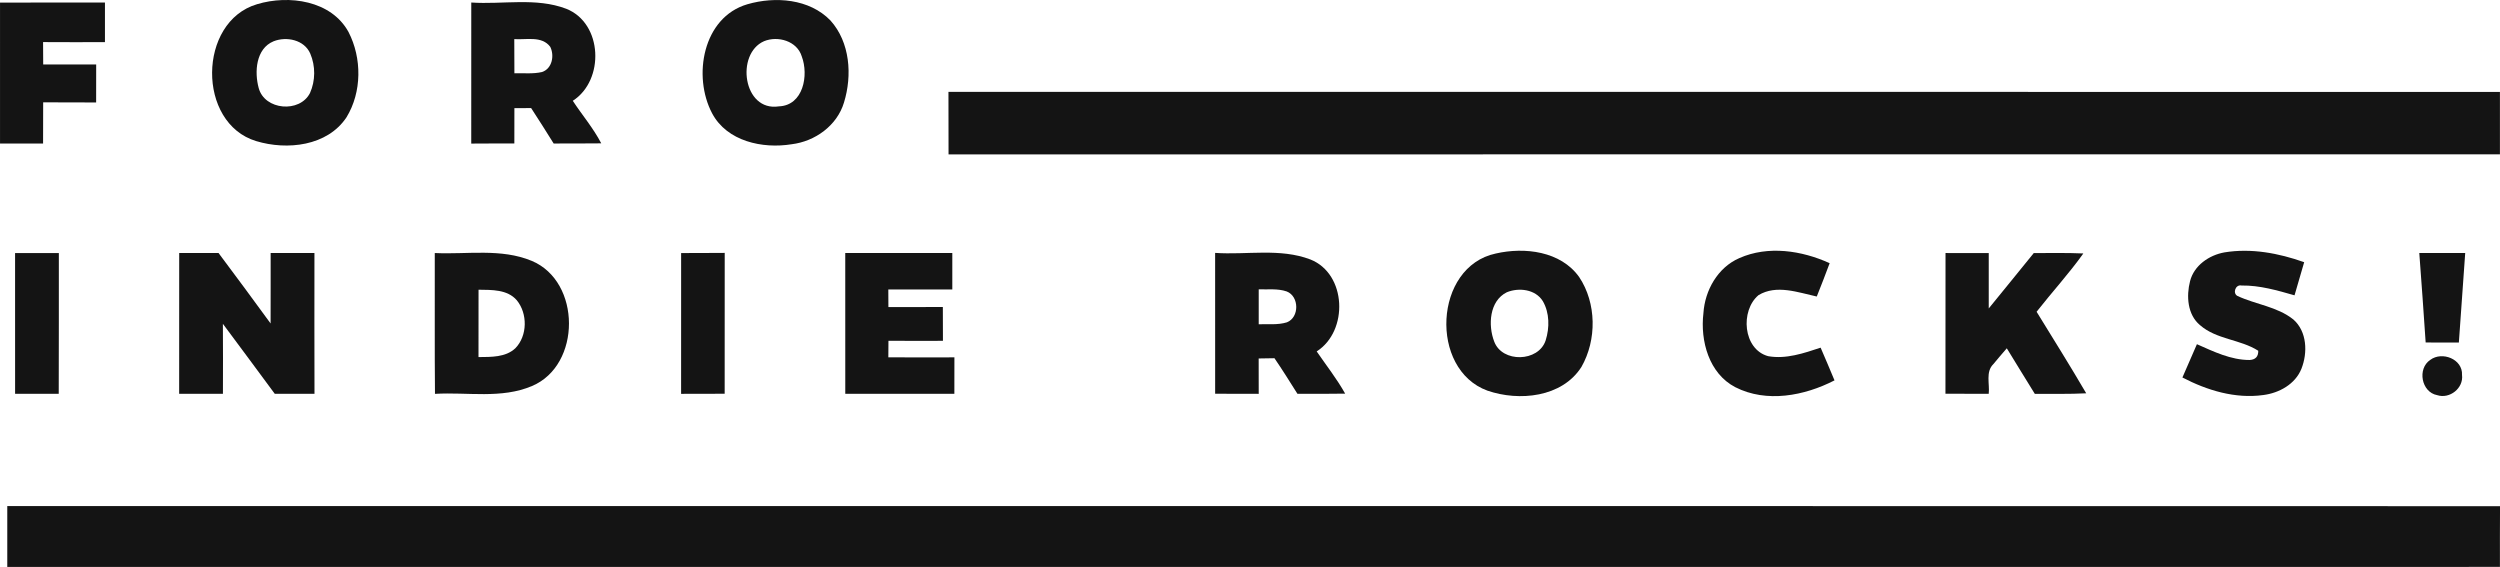 <?xml version="1.0" encoding="utf-8"?>
<!-- Generator: Adobe Illustrator 25.2.0, SVG Export Plug-In . SVG Version: 6.00 Build 0)  -->
<svg version="1.1" xmlns="http://www.w3.org/2000/svg" xmlns:xlink="http://www.w3.org/1999/xlink"  width="100%"
	 viewBox="0 0 1082.87 245.58" style="enable-background:new 0 0 1082.87 245.58;" xml:space="preserve">
<style type="text/css">
	.st0{fill:#F3E3BB;}
	.st1{fill:#161616;}
	.st2{fill:#141414;}
	.st3{fill:#D83130;}
	.st4{fill:#070706;}
	.st5{fill:#DC5034;}
	.st6{fill:#F3E5BE;}
	.st7{fill:#FFFFFF;}
	.st8{fill:#121212;}
	.st9{fill:#E8B42F;}
	.st10{fill:#080808;}
	.st11{display:none;}
	.st12{display:inline;}
	.st13{display:inline;fill:#F3E5BE;}
	.st14{display:inline;fill:#161616;}
	.st15{display:inline;fill:#DC5034;}
	.st16{fill:#DC4D36;}
</style>
<g id="Layer_2">
</g>
<g id="Layer_3">
</g>
<g id="TEXTOS_CON_QR">
	<g>
		<path class="st2" d="M0.01,1.14c15.14-0.09,30.3-0.02,45.45-0.05c0,5.72,0,11.45,0,17.16c-8.93,0.02-17.88,0.04-26.8-0.02
			c0.02,3.22,0.04,6.46,0.05,9.7c7.65-0.04,15.3,0,22.95-0.02c0,5.49,0,10.98-0.02,16.47C34,44.32,26.35,44.4,18.7,44.32
			c0,5.94,0,11.9-0.04,17.86c-6.21-0.04-12.44-0.04-18.65-0.02C0,41.82,0,21.48,0.01,1.14z"/>
		<g>
			<path class="st2" d="M111.35,1.82c13.75-4.16,32.13-1.64,39.62,12.06c5.83,11.29,5.81,25.99-0.88,36.92
				c-8.3,12.51-25.74,14.36-39.08,10.33C85.23,53.4,85.64,9.4,111.35,1.82z M118.46,17.9c-7.65,3.19-8.3,13.25-6.41,20.22
				c2.56,9.65,17.82,10.91,22.23,2.16c2.38-5.31,2.41-11.74,0.11-17.07C131.8,17.23,124.08,15.65,118.46,17.9z"/>
		</g>
		<g>
			<path class="st2" d="M204.13,1.09c13.64,0.92,28.05-2.27,41.11,2.7c15.88,6.26,16.72,30.98,2.86,39.87
				c4.05,6.17,8.91,11.84,12.33,18.43c-6.88,0.11-13.73,0.02-20.61,0.07c-3.2-5.15-6.44-10.26-9.76-15.35
				c-1.82,0.02-5.44,0.04-7.25,0.04c-0.04,5.09-0.04,10.21-0.02,15.3c-6.23,0-12.46-0.02-18.67,0.04
				C204.11,41.8,204.09,21.45,204.13,1.09z M222.76,16.94c0.02,4.93,0.04,9.86,0.05,14.81c3.98-0.14,8.06,0.36,11.99-0.56
				c4.37-1.48,5.42-7.09,3.55-10.89C234.71,15.41,227.94,17.32,222.76,16.94z"/>
		</g>
		<g>
			<path class="st2" d="M323.75,1.84c12.02-3.49,26.82-2.39,35.95,7.02c8.53,9.47,9.5,23.78,5.87,35.55
				c-2.99,9.99-12.55,16.85-22.68,18.07c-12.56,2.05-27.97-1.24-34.42-13.36C299.95,33.07,304.38,7.48,323.75,1.84z M330.95,17.84
				c-12.44,5.45-9.09,30.62,6.41,28.23c10.62-0.38,13-13.52,9.92-21.64C345.26,17.77,336.96,15.38,330.95,17.84z"/>
		</g>
		<path class="st2" d="M410.82,39.79c224.01,0.04,448.01-0.05,672.02,0.04c0,9.02-0.02,18.02,0,27.02
			c-223.99,0.02-447.99,0-671.98,0.02C410.84,57.83,410.87,48.81,410.82,39.79z"/>
		<g>
			<path class="st2" d="M647.89,109.81c12.51-2.88,28.14-1.01,36.11,10.17c7.56,11.3,7.7,27.24,0.99,38.97
				c-8.42,13.21-27,14.98-40.7,10.26C619,160.02,621.03,115.5,647.89,109.81z M652.68,126.59c-7.58,3.74-8.19,14.29-5.47,21.35
				c3.44,9.29,19.21,8.93,22.29-0.5c1.73-5.47,1.71-11.93-1.22-16.99C665.08,125.29,657.92,124.45,652.68,126.59z"/>
		</g>
		<path class="st2" d="M753.41,111.79c12.44-5.51,27.02-3.29,39.1,2.21c-1.8,4.82-3.65,9.65-5.58,14.44
			c-8.14-1.78-17.48-5.29-25.24-0.59c-7.97,6.68-6.75,23.46,4.19,26.43c7.76,1.37,15.43-1.28,22.72-3.69
			c2.02,4.7,4.05,9.41,6.01,14.17c-13.01,6.7-29.43,9.86-42.97,2.95c-11.41-5.92-15.23-20.05-13.81-32.02
			C738.46,125.74,744.05,115.84,753.41,111.79z"/>
		<path class="st2" d="M948.62,121.78c1.73-6.8,8.24-11.27,14.89-12.46c11.63-1.91,23.55,0.34,34.54,4.25
			c-1.4,4.77-2.79,9.56-4.18,14.35c-7.45-2.14-15.08-4.36-22.92-4.25c-2.68-0.59-4,3.37-1.8,4.52c7.92,3.71,17.19,4.59,24.21,10.19
			c5.96,5.22,6.25,14.42,3.49,21.37c-2.68,6.66-9.65,10.49-16.51,11.36c-12.15,1.69-24.34-2.02-35.03-7.6
			c2.11-4.81,4.19-9.61,6.28-14.42c7.25,3.2,14.72,6.86,22.84,6.84c2.54-0.14,3.78-1.48,3.73-4c-7.81-4.99-18.11-4.84-25.26-11.12
			C947.47,136.27,946.96,128.21,948.62,121.78z"/>
		<path class="st2" d="M6.53,109.61c6.32-0.04,12.64-0.04,18.96,0c-0.04,20.31,0.05,40.63-0.05,60.95c-6.3,0-12.6,0.02-18.9,0.02
			C6.55,150.26,6.53,129.94,6.53,109.61z"/>
		<path class="st2" d="M77.62,109.58c5.67,0.02,11.34,0.02,17.03,0c7.58,10.13,15.12,20.31,22.56,30.53
			c0.05-10.17,0-20.34,0.02-30.51c6.32,0,12.65,0,18.97-0.02c-0.02,20.34-0.04,40.66,0.02,60.99c-5.74,0.02-11.48,0-17.21,0
			c-7.43-10.13-14.98-20.2-22.47-30.31c0.07,10.1,0.07,20.22,0.02,30.31c-6.32,0.02-12.64,0.02-18.96,0
			C77.65,150.24,77.63,129.9,77.62,109.58z"/>
		<g>
			<path class="st2" d="M188.32,109.6c13.97,0.68,28.71-2.14,42.01,3.4c21.44,8.95,21.51,45.18,0.11,54.2
				c-13.27,5.67-28.06,2.56-42.03,3.4C188.22,150.26,188.38,129.94,188.32,109.6z M207.28,125.49c-0.02,9.72,0.02,19.44-0.02,29.18
				c5.45-0.07,11.68,0.18,15.97-3.83c5.27-5.4,5.35-15.03,0.61-20.79C219.74,125.31,212.98,125.58,207.28,125.49z"/>
		</g>
		<path class="st2" d="M295.03,109.61c6.28-0.04,12.58,0,18.88-0.07c0,20.34,0.02,40.68-0.02,61.01
			c-6.28,0.02-12.58,0.04-18.87,0.04C295.02,150.26,295.02,129.94,295.03,109.61z"/>
		<path class="st2" d="M366.12,109.6c15.46,0,30.91,0,46.37,0c0,5.26,0,10.51,0,15.79c-9.25-0.02-18.49-0.04-27.72,0
			c0.02,2.54,0.02,5.08,0.04,7.63c7.85-0.04,15.71,0,23.58-0.04c0.02,4.88,0.04,9.77,0.04,14.65c-7.87,0.02-15.73,0.04-23.6-0.02
			c-0.02,2.38-0.04,4.77-0.05,7.16c9.54,0.09,19.08,0.04,28.62,0.02c0.02,5.26,0.02,10.51-0.02,15.79c-15.75-0.02-31.5,0-47.25,0
			C366.12,150.24,366.12,129.92,366.12,109.6z"/>
		<g>
			<path class="st2" d="M526.33,109.54c13.68,0.94,28.08-2.16,41.22,2.83c15.79,6.21,16.63,31.02,2.77,39.84
				c4.16,6.07,8.73,11.86,12.33,18.29c-6.89,0.14-13.77,0.07-20.67,0.07c-3.26-5.18-6.5-10.37-9.95-15.41
				c-2.3,0.04-4.57,0.07-6.84,0.11c0.04,5.11,0.04,10.21,0.02,15.32c-6.3,0-12.58-0.02-18.87-0.04
				C526.31,150.23,526.35,129.88,526.33,109.54z M545.21,125.33c0,5.04,0.02,10.08,0,15.12c4.05-0.14,8.26,0.38,12.2-0.83
				c5.47-2.12,5.4-11.29-0.11-13.39C553.42,124.9,549.23,125.47,545.21,125.33z"/>
		</g>
		<path class="st2" d="M842.7,109.6c6.23,0,12.47-0.02,18.72,0.02c0,7.99,0,15.99,0,23.98c6.48-7.99,13.03-15.95,19.5-23.98
			c7.15-0.02,14.31-0.14,21.48,0.16c-6.28,8.8-13.59,16.76-20.25,25.26c7.22,11.75,14.54,23.42,21.49,35.32
			c-7.42,0.38-14.85,0.2-22.27,0.23c-4.09-6.55-8.08-13.16-12.13-19.73c-1.94,2.27-3.92,4.52-5.81,6.84
			c-3.46,3.37-1.53,8.62-2.02,12.87c-6.25,0-12.49,0.02-18.74-0.02C842.72,150.23,842.66,129.92,842.7,109.6z"/>
		<path class="st2" d="M1047.91,109.58c6.62,0.02,13.25,0,19.89,0.02c-0.95,12.92-1.84,25.85-2.75,38.77
			c-4.81,0-9.59-0.02-14.38-0.02C1049.77,135.43,1048.92,122.5,1047.91,109.58z"/>
		<path class="st2" d="M1052.67,155.88c5.09-3.83,14.11-0.36,13.75,6.53c0.72,5.74-5.35,10.51-10.76,8.75
			C1048.8,169.88,1046.94,159.69,1052.67,155.88z"/>
		<path class="st2" d="M3.15,245.58c-0.02-8.8,0-17.59,0-26.37c359.9,0,719.81-0.07,1079.73,0.04c-0.07,8.77-0.04,17.53-0.04,26.3
			C722.94,245.61,363.04,245.56,3.15,245.58z"/>
	</g>
</g>
<g id="TEXTOS_SIN_QR" class="st11">
</g>
<g id="TEXTOS_CON_QR_copia" class="st11">
</g>
<g id="TEXTOS_SIN_QR_copia" class="st11">
</g>
</svg>
